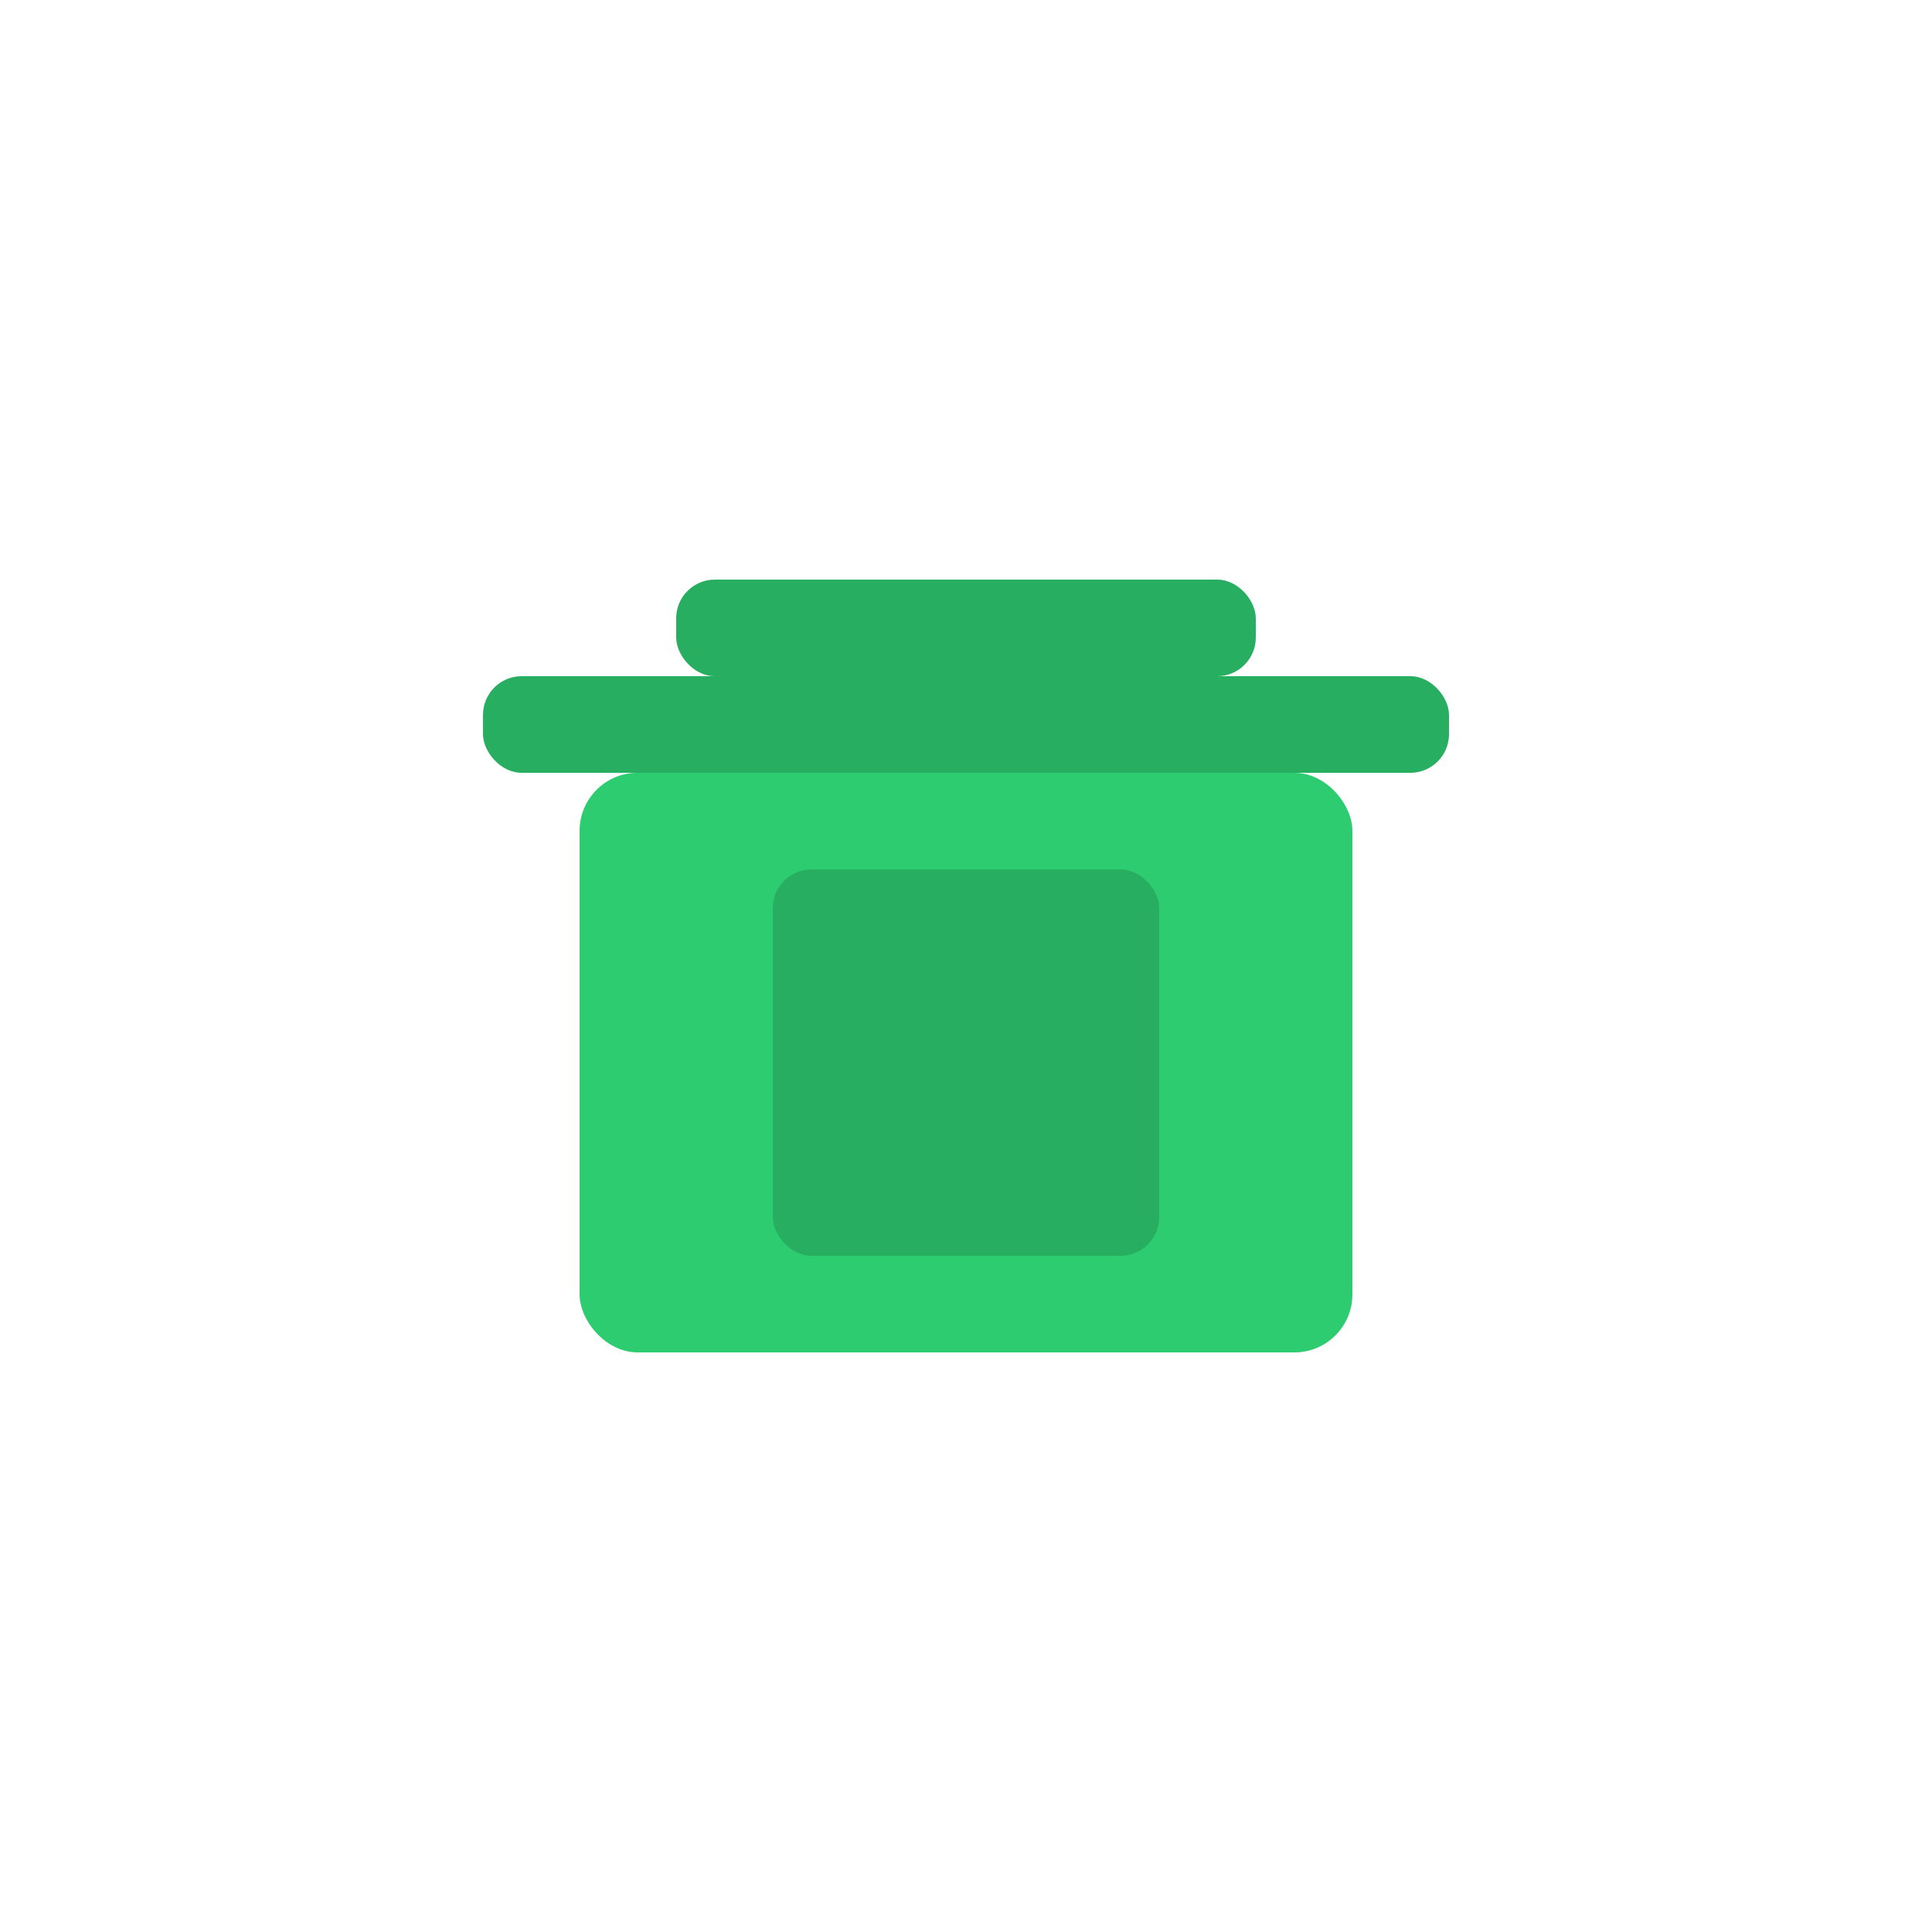 <svg xmlns="http://www.w3.org/2000/svg" viewBox="0 0 100 100">
  <rect x="30" y="40" width="40" height="30" fill="#2ecc71" rx="3"/>
  <rect x="25" y="35" width="50" height="5" fill="#27ae60" rx="2"/>
  <rect x="35" y="30" width="30" height="5" fill="#27ae60" rx="2"/>
  <rect x="40" y="45" width="20" height="20" fill="#27ae60" rx="2"/>
</svg>
